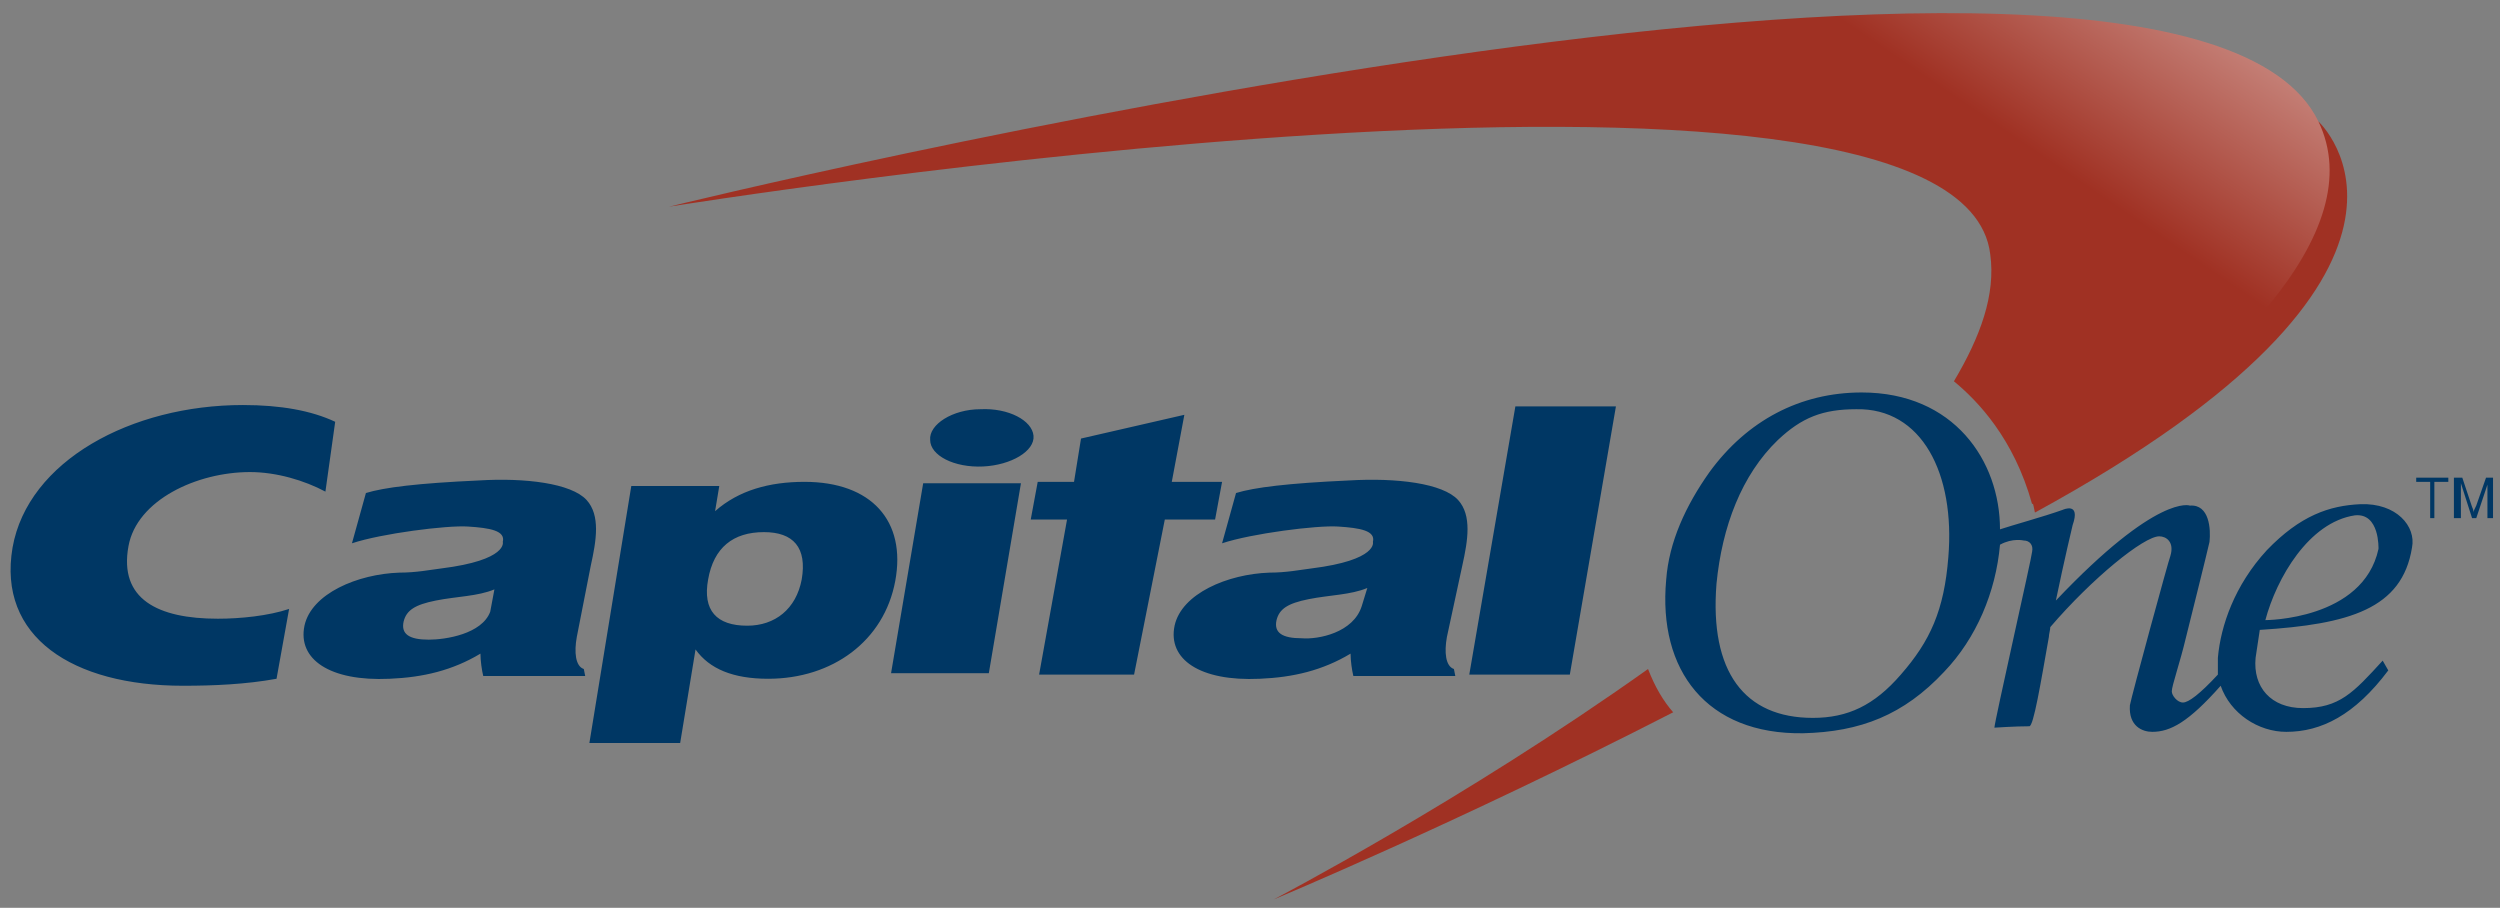 <svg viewBox="0 0 179 65" xmlns="http://www.w3.org/2000/svg"><rect x="0" y="0" width="179" height="65" fill="#808080" stroke="none"/><defs><linearGradient x1="98.264%" y1="-10.909%" x2="67.986%" y2="16.404%" id="a"><stop stop-color="#FFFFFE" offset="0%"/><stop stop-color="#A03123" offset="100%"/></linearGradient></defs><g fill-rule="nonzero" fill="none"><path d="M166 8.7l-21.3 24.9c.4.9.8 2 1 3.1 31.9-17.4 20.3-28 20.3-28z" fill="#A03123"/><g fill="#003764"><path d="M57.4 41.5c-.4 2.1-1.9 3.3-3.9 3.3-2.2 0-3.2-1.1-2.8-3.3.4-2.3 1.8-3.4 4-3.4 2.1 0 3.1 1.1 2.7 3.4zM42.2 53.2h6.5l1.1-6.7c1 1.4 2.7 2.1 5.2 2.1 4.6 0 8.3-2.7 9.1-7 .8-4.3-1.7-7.1-6.5-7.1-2.5 0-4.7.6-6.4 2.1l.3-1.8h-6.3l-3 18.4zM66.1 34.6h7l-2.3 13.6h-7zM74.4 48.3l2-11.1h-2.6l.5-2.7h2.6l.5-3.1 7.4-1.7-.9 4.8h3.6l-.5 2.7h-3.6l-2.2 11.1zM108.5 29.1h7.2l-3.3 19.2h-7.2zM20.7 43.6c-1.5.5-3.5.7-5.1.7-4.3 0-7.1-1.4-6.4-5.2.6-3.3 4.9-5.3 8.7-5.3 1.9 0 3.9.6 5.4 1.4l.7-5c-1.7-.8-3.9-1.2-6.6-1.2C9.4 29 2 33 .9 39.2c-1.1 6.4 4.3 9.9 12.2 9.9 2.2 0 4.5-.1 6.7-.5l.9-5zM42.3 40.5c.4-1.8.7-3.6-.3-4.7-1.1-1.2-4.4-1.6-7.7-1.4-4.4.2-6.8.5-8.1.9l-1 3.6c2.1-.7 6.8-1.3 8.3-1.2 1.6.1 2.7.3 2.5 1.1 0 0 .4 1.3-4.4 1.9-.8.1-1.8.3-3 .3-3 .1-6.3 1.5-6.8 3.8-.5 2.4 1.8 4 6.1 3.8 2.4-.1 4.5-.6 6.5-1.8 0 .5.1 1.2.2 1.6h7.3l-.1-.5c-.6-.2-.7-1.2-.5-2.3l1-5.1zm-7.2 3.3c-.6 1.6-3.2 2-4.4 2-1.4 0-2-.4-1.8-1.3.2-.8.8-1.2 2.3-1.5 1.5-.3 3-.3 4.2-.8l-.3 1.6zM70.4 33.4c-2.1.1-3.8-.8-3.8-1.9-.1-1.1 1.6-2.2 3.6-2.2 2-.1 3.7.8 3.8 1.9.1 1.1-1.6 2.1-3.6 2.2zM104.7 40.5c.4-1.8.7-3.6-.3-4.7-1.1-1.2-4.4-1.6-7.8-1.4-4.4.2-6.8.5-8.1.9l-1 3.6c2.1-.7 6.8-1.3 8.3-1.2 1.6.1 2.7.3 2.5 1.1 0 0 .4 1.3-4.4 1.9-.8.1-1.8.3-3 .3-3 .1-6.3 1.5-6.8 3.8-.5 2.4 1.8 4 6.1 3.8 2.4-.1 4.5-.6 6.5-1.8 0 .5.1 1.2.2 1.6h7.3l-.1-.5c-.6-.2-.7-1.2-.5-2.3l1.1-5.1zm-7.2 2.9c-.6 1.9-3.1 2.4-4.3 2.3-1.4 0-2-.4-1.8-1.3.2-.8.8-1.2 2.3-1.5 1.5-.3 3-.3 4.2-.8l-.4 1.3zM169 36.1c-2.2.1-4.3.8-6.7 3.3-2.3 2.5-3.3 5.4-3.5 7.7v1.2c-1.3 1.4-2.1 2-2.5 2-.4 0-.8-.5-.8-.8 0-.4.6-2.1 1-3.8 0 0 1.6-6.4 1.7-6.9.1-.9 0-2.7-1.4-2.6 0 0-2.3-.9-9.6 6.8.6-2.9 1.2-5.4 1.2-5.4.6-1.7-.7-1.1-.7-1.1-1.4.5-3.6 1.1-4.5 1.4 0-4.9-3.3-9.8-9.9-9.8-4.4 0-8.2 2-10.9 5.7-1.7 2.4-2.9 5-3.1 7.7-.6 6.5 2.9 11.1 9.8 11 4.1-.1 7.2-1.3 10.1-4.4 2.3-2.4 3.7-5.7 4-9.1.9-.5 1.7-.3 1.7-.3.4 0 .7.3.6.8 0 .3-2.7 12.2-2.7 12.6 0 0 1.5-.1 2.5-.1.3 0 .8-3 1.4-6.4 0-.2.1-.5.1-.7 3-3.5 6.7-6.5 7.8-6.5.5 0 1.1.4.8 1.4-.1.2-2.8 10.1-2.9 10.7-.1 1.5.9 1.9 1.6 1.9 1.3 0 2.6-.7 4.9-3.3.7 2 2.7 3.3 4.7 3.3 2.5 0 4.9-1.2 7.3-4.4l-.4-.7c-2.1 2.3-3.1 3.4-5.7 3.4-2.3 0-3.6-1.5-3.4-3.6.1-.7.3-2 .3-2 6.4-.4 10.2-1.5 10.9-5.9.3-1.5-1.1-3.2-3.7-3.1zm-29.5 3.8c-.3 3.8-1.3 6-3.4 8.4-1.9 2.2-3.8 3.1-6.3 3.1-4.9 0-7.4-3.3-6.9-9.6.4-4.1 1.8-7.8 4.4-10.3 1.7-1.6 3.2-2.2 5.6-2.2 4.7-.1 7.1 4.6 6.6 10.6zm30.8-.6c-1.1 5.1-8.1 5.1-8.1 5.1.8-3 3.1-7 6.4-7.5 1.8-.2 1.7 2.4 1.7 2.4z"/></g><path d="M91.2 64.4s13.2-5.5 28.6-13.4c-.7-.8-1.3-1.8-1.8-3.1-13.2 9.4-26.8 16.5-26.8 16.5zM166 8.7c-9.9-20.5-118.1 6.1-118.1 6.1s92.4-14.9 94.6 3.4c.4 2.9-.7 5.9-2.6 9.1 1.7 1.4 4.3 4.1 5.6 8.8 14.1-9.4 24.3-19.5 20.5-27.4z" fill="url(#a)"/><g fill="#003764"><path d="M174 37.1v-2.6h-1v-.3h2.3v.3h-1v2.6zM175.7 37.1v-2.9h.6l.7 2.1c.1.2.1.3.1.4 0-.1.1-.3.2-.5l.7-2h.5v2.9h-.4v-2.4l-.8 2.4h-.3l-.8-2.5v2.5h-.5z"/></g></g></svg>